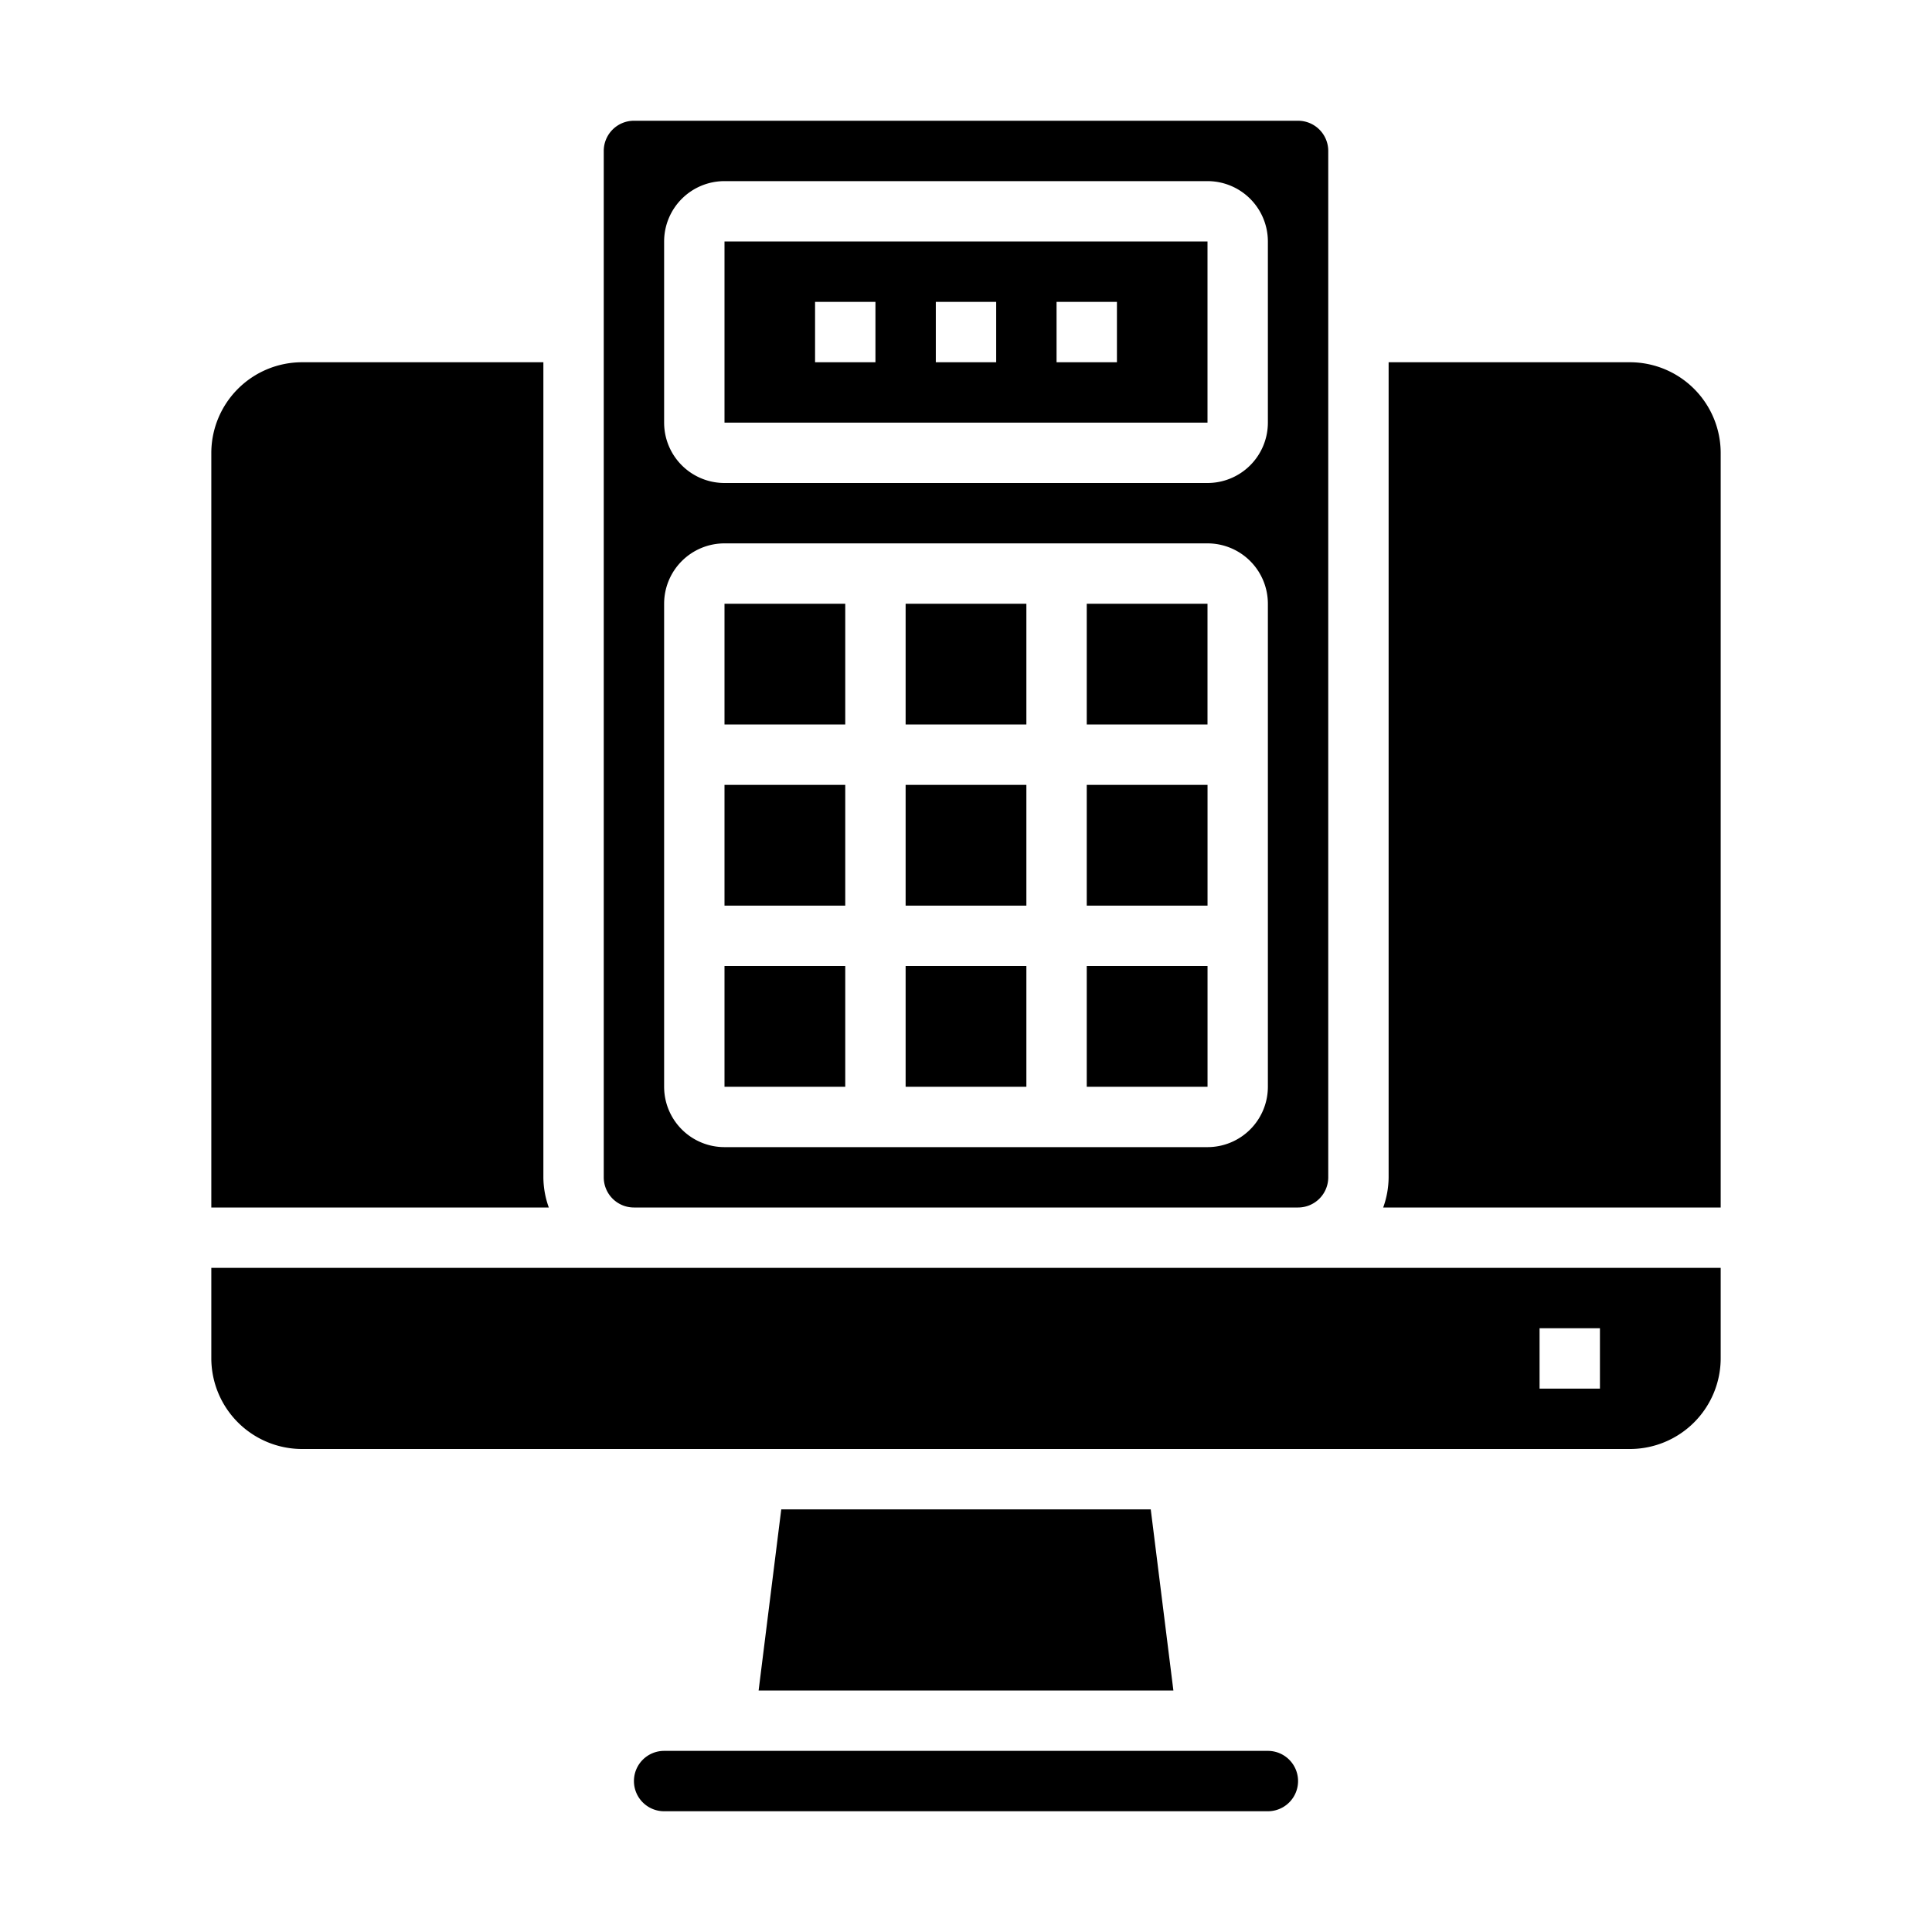 <svg xmlns="http://www.w3.org/2000/svg" viewBox="0 0 64 64" x="0px" y="0px"><g><rect x="36" y="20" width="4" height="4"></rect><rect x="36" y="26" width="4.001" height="4"></rect><path d="M57,42H7v3a3.009,3.009,0,0,0,3,3H54a3.009,3.009,0,0,0,3-3Zm-4,4H51V44h2Z"></path><rect x="36" y="32" width="4.001" height="4"></rect><rect x="30" y="20" width="4" height="4"></rect><polygon points="25.88 50 25.13 56 38.87 56 38.12 50 25.88 50"></polygon><path d="M40,8H24v6H40ZM29,12H27V10h2Zm4,0H31V10h2Zm4,0H35V10h2Z"></path><path d="M21,59a1,1,0,0,0,1,1H42a1,1,0,0,0,0-2H22A1,1,0,0,0,21,59Z"></path><path d="M7,40H18.18A3,3,0,0,1,18,39V12H10a3.009,3.009,0,0,0-3,3Z"></path><rect x="24" y="32" width="4" height="4"></rect><path d="M20,39a1,1,0,0,0,1,1H43a1,1,0,0,0,1-1V5a1,1,0,0,0-1-1H21a1,1,0,0,0-1,1ZM22,8a2,2,0,0,1,2-2H40a2,2,0,0,1,2,2v6a2,2,0,0,1-2,2H24a2,2,0,0,1-2-2Zm0,12a2,2,0,0,1,2-2H40a2,2,0,0,1,2,2V36a2,2,0,0,1-2,2H24a2,2,0,0,1-2-2Z"></path><path d="M57,15a3.009,3.009,0,0,0-3-3H46V39a3,3,0,0,1-.18,1H57Z"></path><rect x="24" y="26" width="4" height="4"></rect><rect x="30" y="32" width="4" height="4"></rect><rect x="30" y="26" width="4" height="4"></rect><rect x="24" y="20" width="4" height="4"></rect></g></svg>